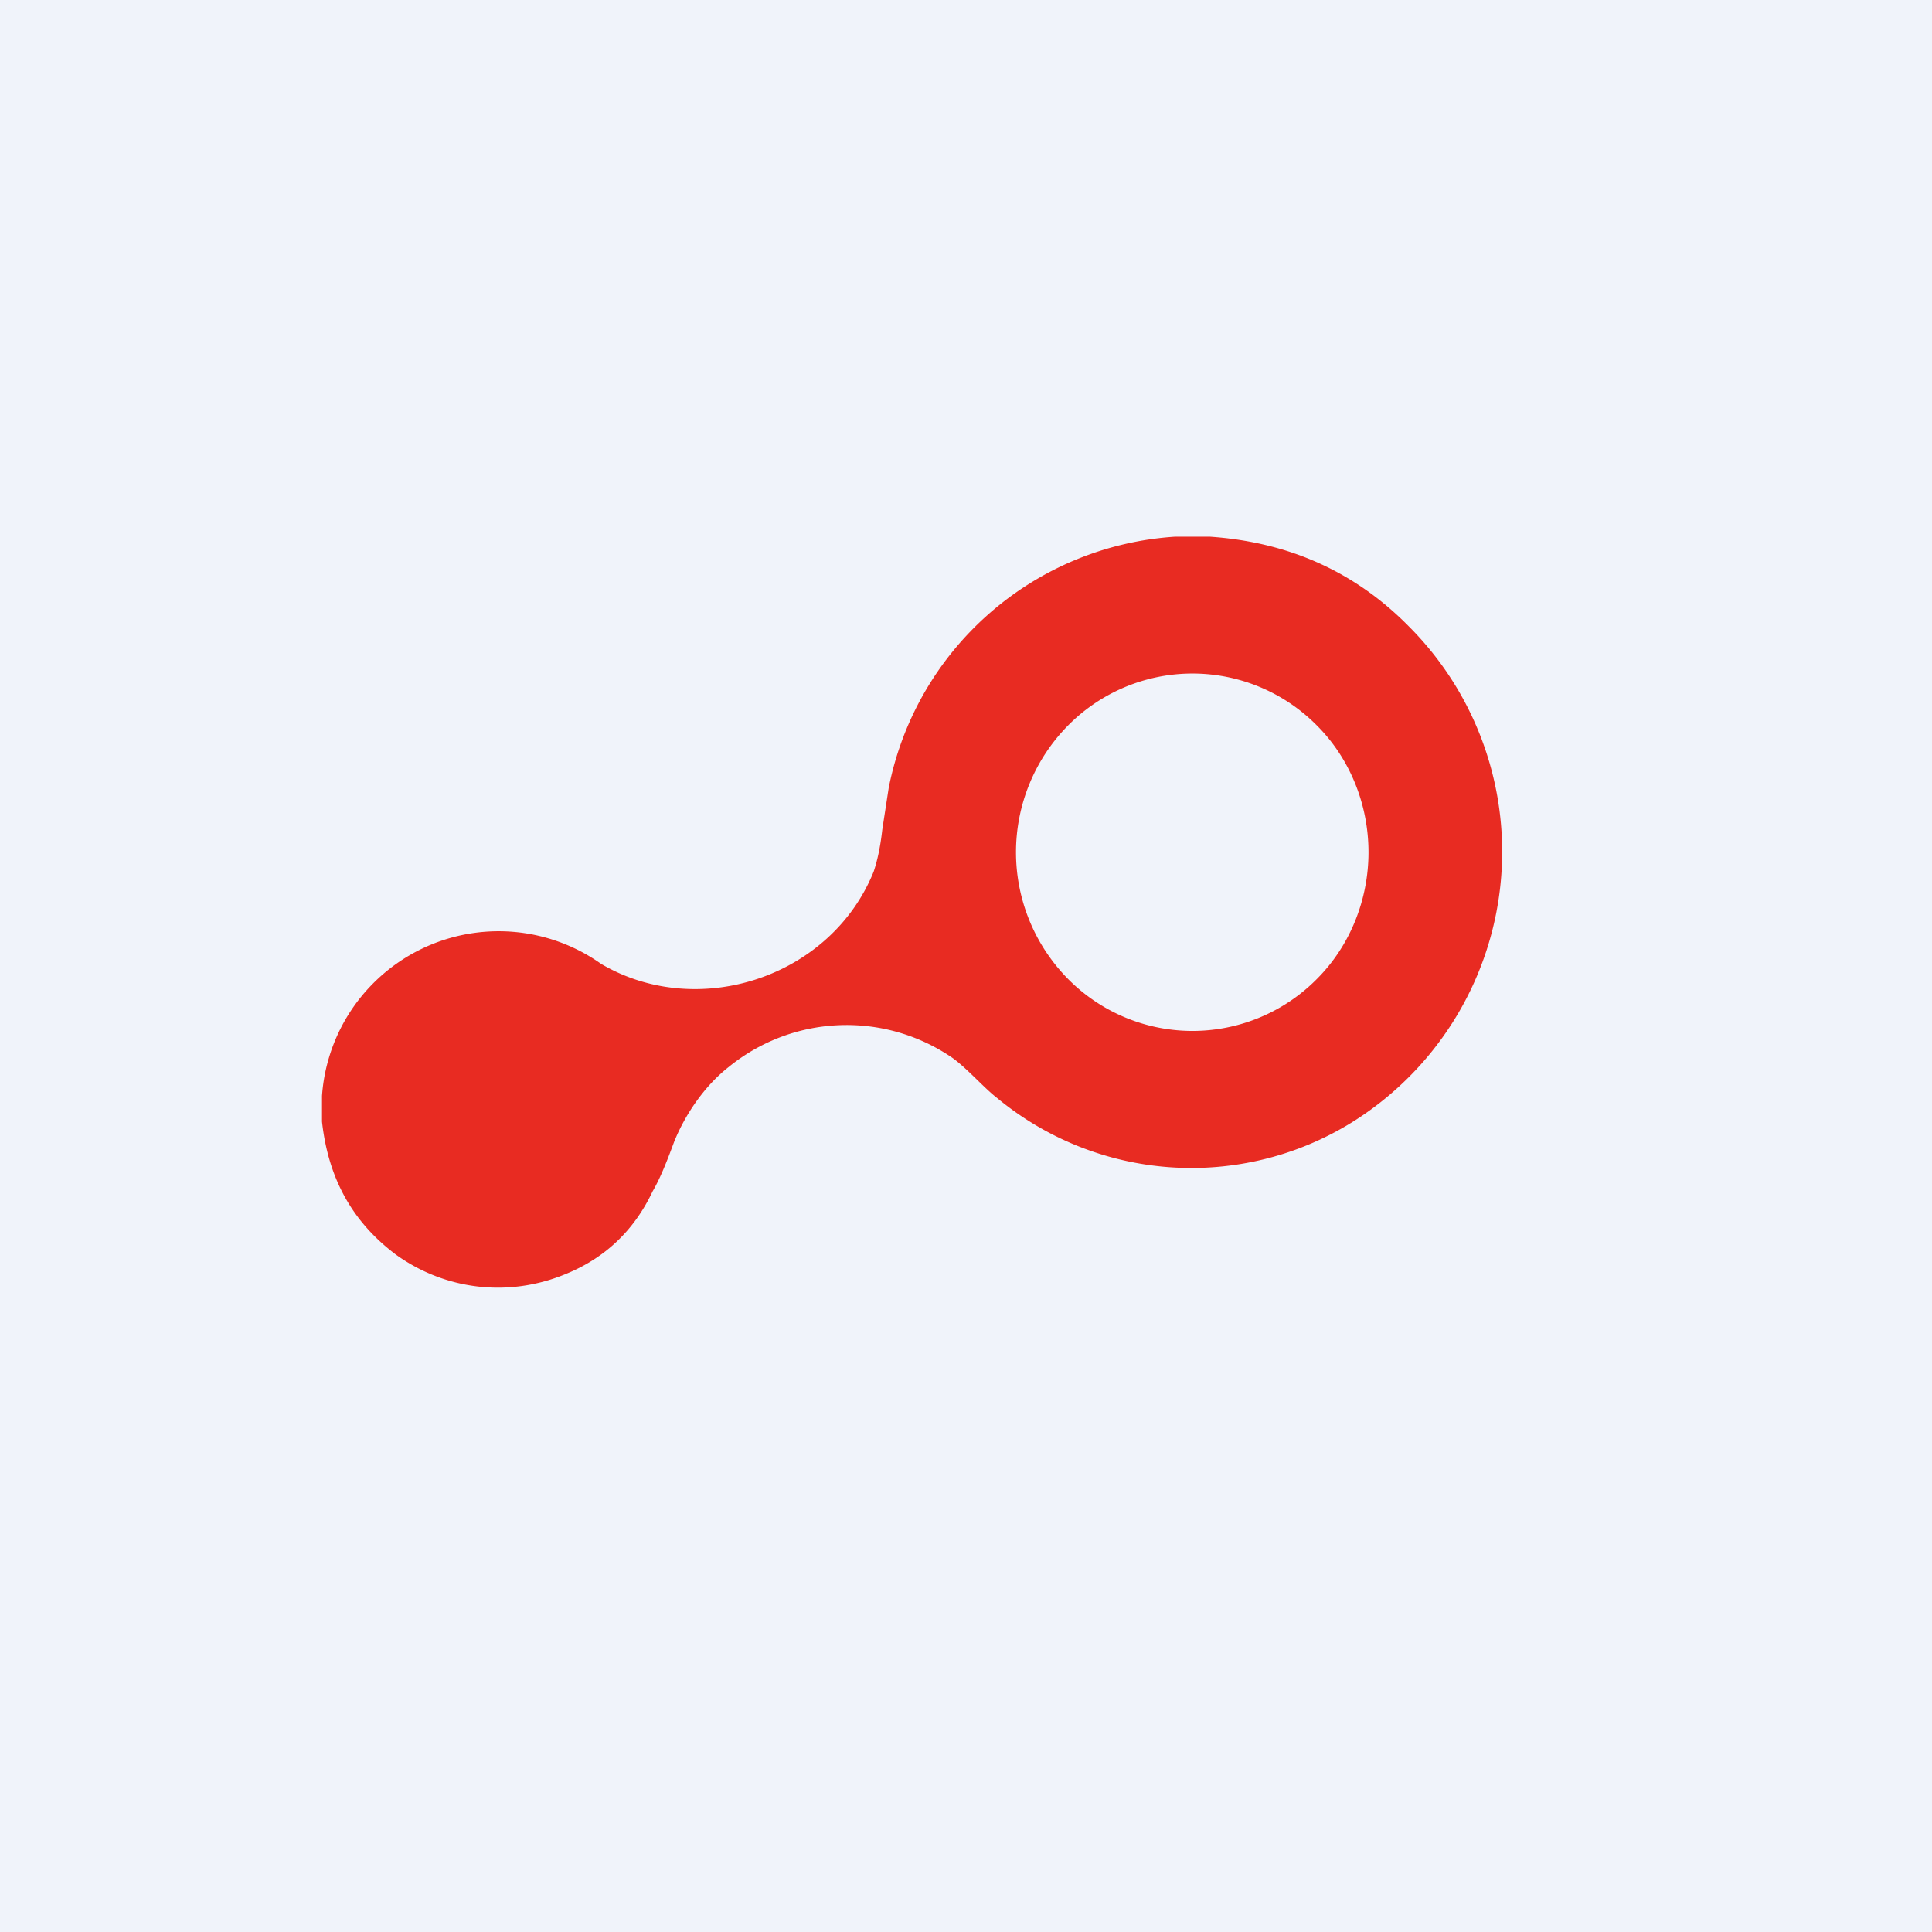<!-- by TradingView --><svg width="18" height="18" viewBox="0 0 18 18" xmlns="http://www.w3.org/2000/svg"><path fill="#F0F3FA" d="M0 0h18v18H0z"/><path d="M11.27 5c.74.05 1.36.33 1.86.84a2.97 2.97 0 0 1-.54 4.62 2.84 2.84 0 0 1-3.3-.23c-.13-.1-.3-.3-.44-.39a1.74 1.74 0 0 0-2.06.1c-.23.18-.41.45-.51.7-.07.19-.13.34-.2.46-.17.36-.44.62-.81.77-.53.22-1.12.15-1.58-.18-.4-.3-.63-.7-.69-1.24v-.24a1.65 1.65 0 0 1 2.6-1.23c.9.53 2.14.13 2.54-.86.03-.09.06-.21.08-.39l.06-.39A2.91 2.91 0 0 1 10.95 5h.32Zm1.48 2.94c0-.44-.17-.87-.48-1.18a1.63 1.63 0 0 0-2.32 0 1.68 1.68 0 0 0 0 2.36 1.63 1.63 0 0 0 2.32 0c.31-.31.48-.74.48-1.18Z" fill="#E82B22"/></svg>